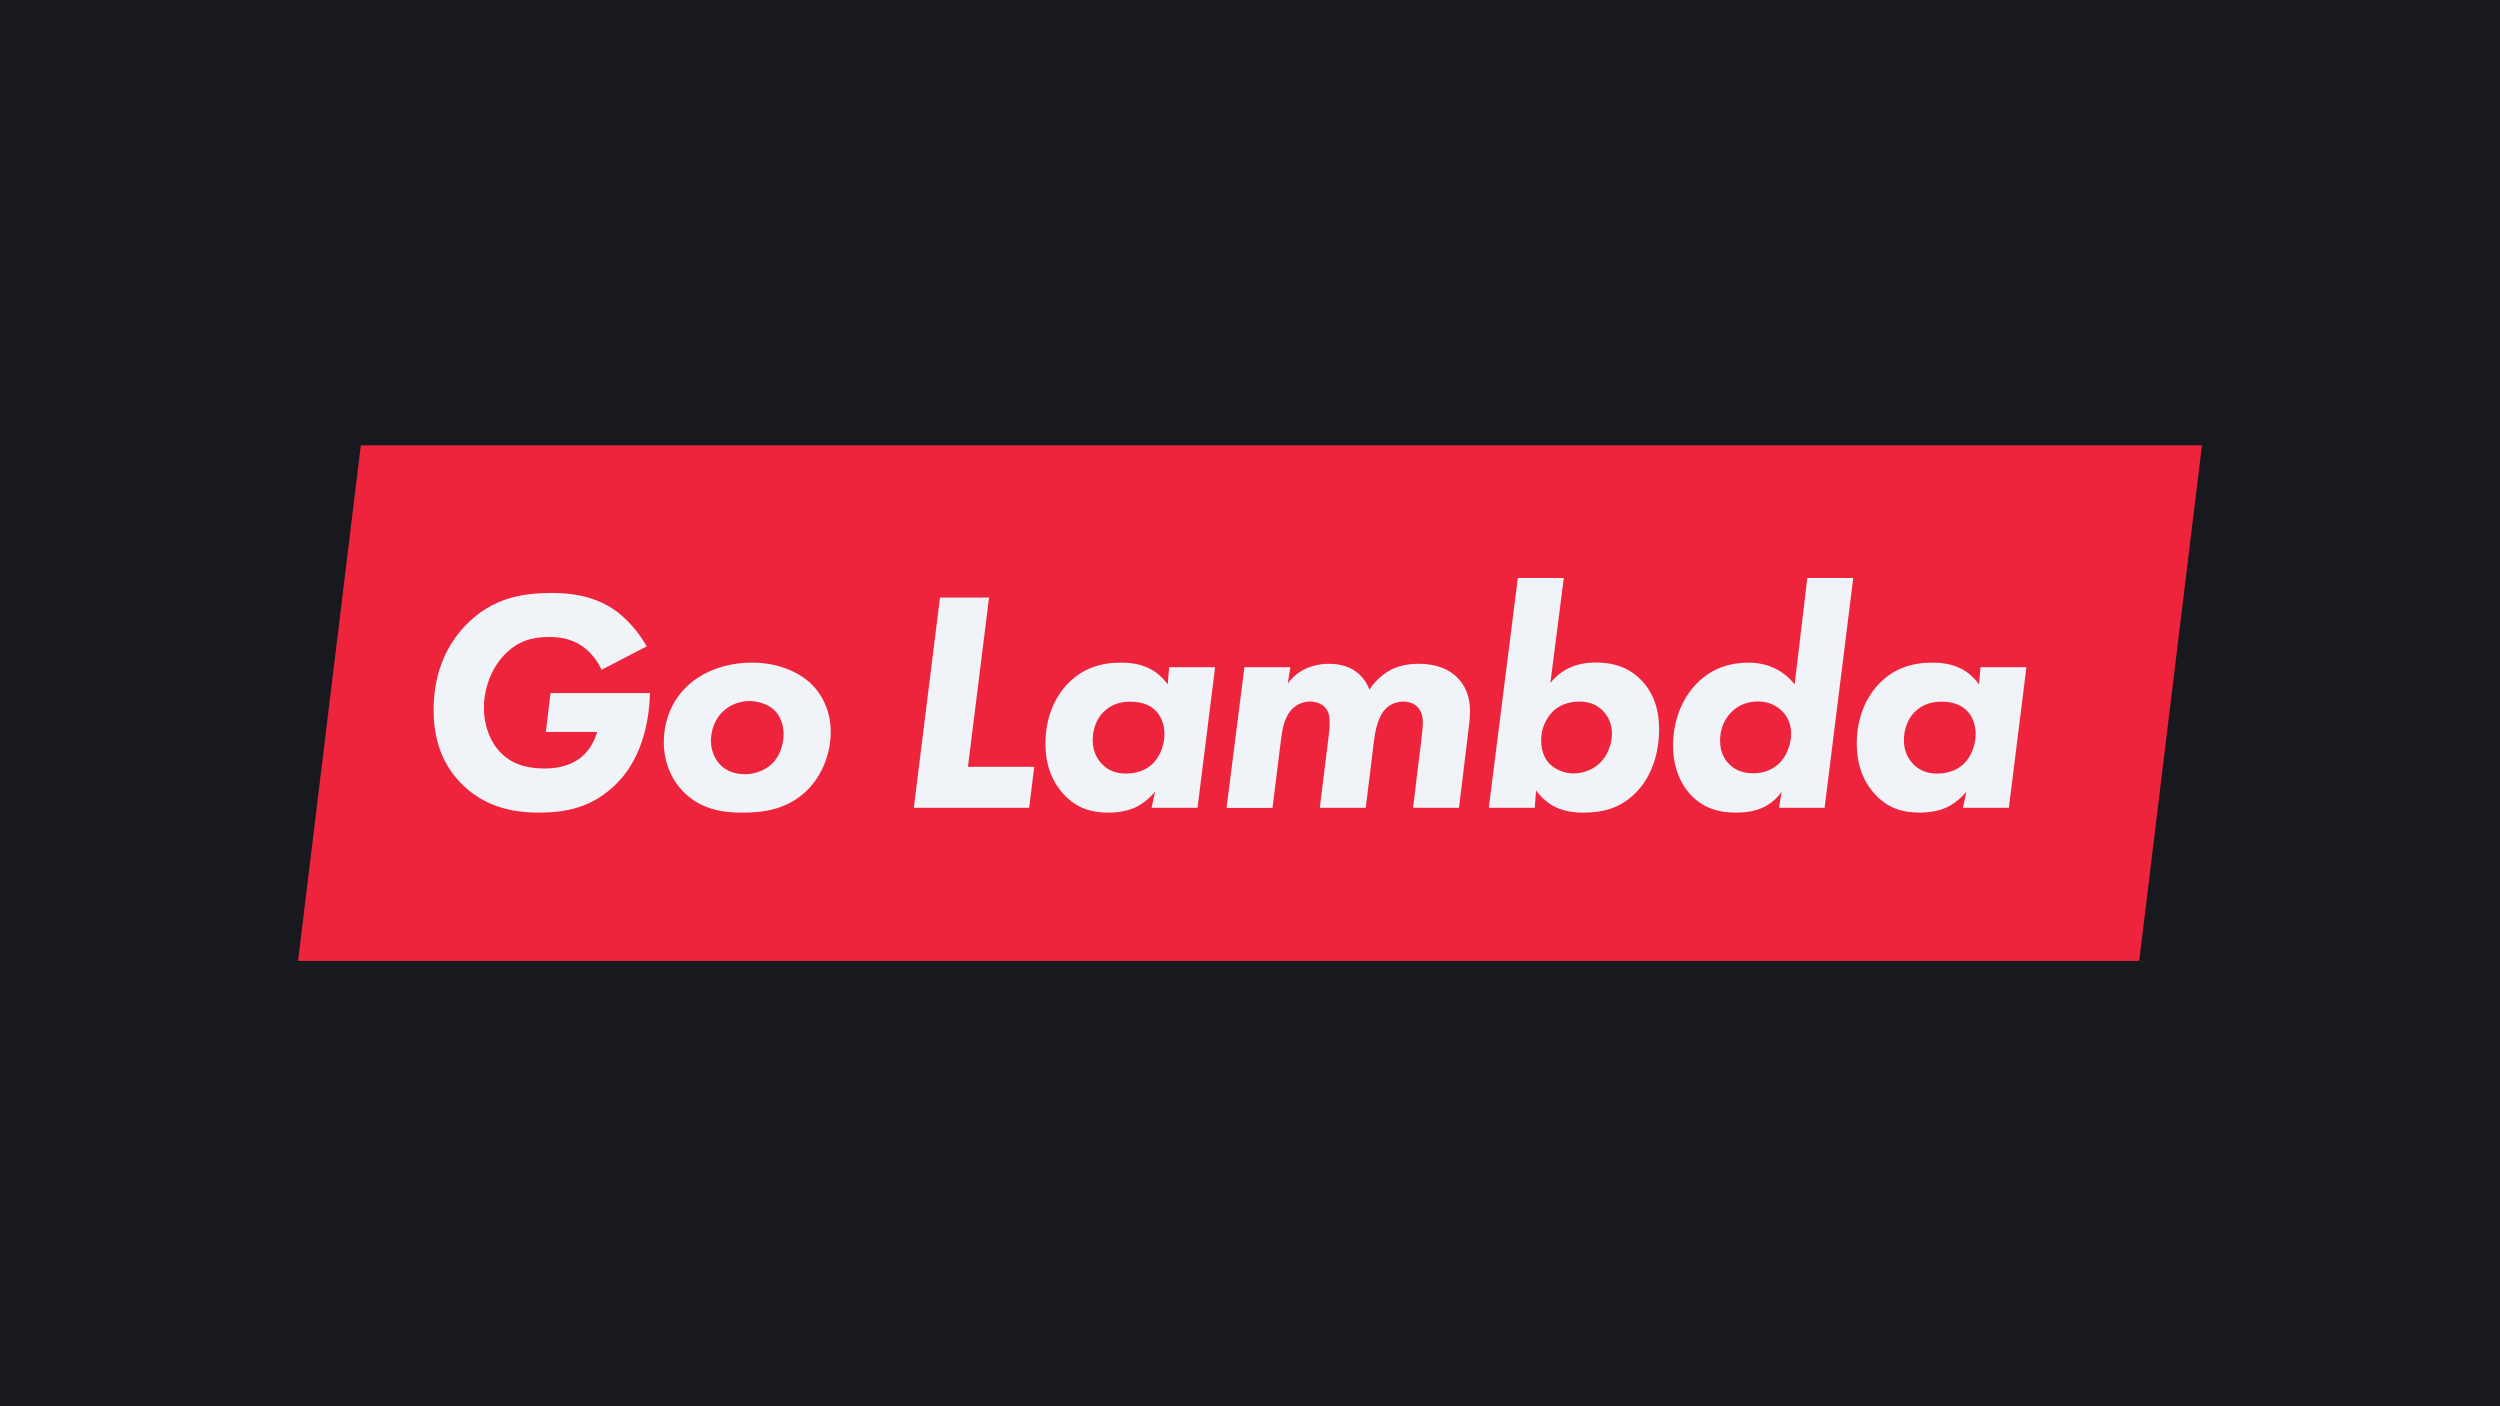 <?xml version="1.0" encoding="utf-8"?>
<!-- Generator: Adobe Illustrator 24.2.1, SVG Export Plug-In . SVG Version: 6.00 Build 0)  -->
<svg version="1.2" baseProfile="tiny" xmlns="http://www.w3.org/2000/svg" xmlns:xlink="http://www.w3.org/1999/xlink" x="0px"
	 y="0px" viewBox="0 0 1920 1080" overflow="visible" xml:space="preserve">
<g id="Layer_2">
	<rect fill="#18191E" width="1920" height="1080"/>
	<rect x="275" y="331" display="none" fill="#ED243C" width="1368" height="396"/>
</g>
<g id="Layer_3">
</g>
<g id="Layer_1">
	<g>
		<polygon fill="#ED243C" points="1642.9,738 228.9,738 277.1,342 1691.1,342 		"/>
		<g>
			<path fill="#F0F3F7" d="M422.8,532.3h76.4c-1.2,40.7-17.1,60.8-25.2,69c-18.6,19.1-39.9,22.8-60.2,22.8c-20.8,0-42.6-4.8-60-22.8
				c-16.9-17.4-20.8-38.7-20.8-55.9c0-30.5,11.3-51.3,24.5-65.1c20.6-21.3,43.8-24.9,66.8-24.9c14.7,0,31.3,2.4,46,11.9
				c10.8,7,20.3,18.4,26.4,29.1L462,514.4c-2.9-6.5-8.3-13.8-15.2-18.4c-8.6-5.8-17.9-6.8-25-6.8c-13.2,0-24.2,3.1-34.3,13.6
				c-10.8,11.1-15.9,27.1-15.9,41.2c0,12.3,4.7,26.2,13.5,34.6c10.3,10.2,23.5,11.6,33.5,11.6c7.6,0,17.9-1.5,26-7.3
				c5.9-4.1,11.5-11.6,14-20.8h-39.4L422.8,532.3z"/>
			<path fill="#F0F3F7" d="M623.3,525.5c8.3,8.2,14.7,20.8,14.7,36.6s-6.1,32.7-17.6,44.3c-15.4,15.5-34.3,17.7-50.2,17.7
				c-14,0-31.6-1.9-45.5-16.2c-8.6-8.7-14.9-22-14.9-38c0-15.7,5.9-31.5,17.6-42.6c12-11.6,30.1-18.4,50.2-18.4
				C595.1,508.8,612.5,514.9,623.3,525.5z M592.7,586.8c6.1-5.8,9.1-14.8,9.1-23s-3.2-14.8-7.3-18.6c-4.7-4.4-12.5-6.8-19.1-6.8
				s-14,2.4-19.6,7.5c-6.6,5.8-9.8,14.8-9.8,23c0,7.5,2.9,14,7.1,18.4c3.4,3.6,9.5,7.3,19.1,7.3C580.9,594.5,588,591.1,592.7,586.8z
				"/>
			<path fill="#F0F3F7" d="M759.6,458.9l-16.2,130h50.9l-3.9,31.5h-88.6l20.1-161.5H759.6z"/>
			<path fill="#F0F3F7" d="M897.9,512.4h35.3l-13.5,108h-35.3l2.7-12.3c-3.9,4.6-9.5,9.4-15.4,12.1c-7.6,3.4-16.2,3.9-20.3,3.9
				c-13.5,0-24.2-3.4-33.8-13.3c-8.1-8.5-14.7-21.1-14.7-39.7c0-19.9,7.1-35.8,17.6-46.5c11.3-11.4,25-15.7,40.1-15.7
				c6.4,0,14.2,0.7,21.3,4.1c4.2,1.9,10,5.8,14.9,12.6L897.9,512.4z M847.5,546.8c-4.9,4.8-8.3,12.6-8.3,21.6s3.7,14.8,7.1,18.4
				c5.1,5.3,11.5,7.3,18.6,7.3c10,0,16.4-3.9,20.1-7.3c6.4-6.1,9.3-15.3,9.3-23.2c0-7.7-2.9-14.5-7.6-18.6
				c-3.2-2.9-8.8-6.1-18.4-6.1C859.5,538.8,852.9,541.5,847.5,546.8z"/>
			<path fill="#F0F3F7" d="M955.7,512.4H991l-2,12.6c3.9-5.6,8.8-9,13-11.1c2.7-1.2,9.1-4.1,18.6-4.1c8.6,0,15.2,2.2,19.8,5.3
				c2.2,1.5,8.1,5.8,11.3,14.5c1.5-2.2,6.4-9.2,14.4-14c7.6-4.6,15.9-5.8,23.3-5.8c7.8,0,19.8,1.2,29.1,9.9
				c13.2,12.6,10.8,29.1,9.1,42.6l-7.1,58.1h-35.3l6.4-52.1c1-8.7,1.2-11.4,1.2-13.3c0-3.6-0.7-8.7-4.4-12.3
				c-2.2-2.2-6.1-3.9-10.5-3.9c-5.6,0-10.3,2.2-13.5,5.3c-3.7,3.6-7.3,10.4-9.1,24.2l-6.4,52.1h-35.3l6.6-53.3c0.5-4.4,1-8,1-11.9
				c0-3.4-0.2-8.7-3.9-12.3c-2.7-2.7-7.3-4.1-11.3-4.1c-4.2,0-9.3,1.5-13.5,5.6c-6.6,6.8-7.8,16.7-8.8,24.5l-6.4,51.6h-35.3
				L955.7,512.4z"/>
			<path fill="#F0F3F7" d="M1190.7,524.5c1.7-2.2,6.4-7.5,13.5-11.1c6.9-3.4,14-4.6,21.3-4.6c13.2,0,24,3.4,33,11.6
				c13,11.9,15.7,27.6,15.7,39.5c0,19.9-6.4,37.3-17.9,48.9c-11.8,11.9-25,15.3-40.4,15.3c-6.9,0-15.4-1-23-5.1
				c-7.3-4.1-12-10.2-13.2-11.9l-1,13.3h-35.3l22.3-176.5h35.3L1190.7,524.5z M1192.7,546.3c-5.1,5.1-9.1,12.8-9.1,22.3
				c0,10.4,4.4,16.2,7.1,18.6c4.2,3.9,10.8,6.8,17.9,6.8c6.6,0,14.7-2.7,20.1-8c5.9-5.6,9.3-14.8,9.3-22.5c0-7-2.7-13.6-7.6-18.2
				c-3.7-3.6-9.3-6.5-17.4-6.5C1203.2,538.8,1196.6,542.5,1192.7,546.3z"/>
			<path fill="#F0F3F7" d="M1388,443.9h35.3l-22,176.5h-35l2-12.3c-4.4,6.3-9.8,9.9-14.4,12.1c-7.6,3.6-16.6,3.9-21.1,3.9
				c-13.2,0-24-3.6-33-12.3c-8.8-8.7-14.9-22-14.9-39.2c0-17.7,6.1-35.8,18.9-48.4c11.5-11.4,25.5-15.3,39.2-15.3
				c8.1,0,23.5,1.9,35.3,16.7L1388,443.9z M1329.8,546.8c-5.4,5.3-8.8,13.1-8.8,22c0,9.4,3.9,15.3,7.6,18.6
				c3.4,3.4,9.3,6.5,18.1,6.5c9.3,0,16.2-3.9,20.3-8.2c5.4-5.6,8.6-14.8,8.6-22.3c0-8.5-3.9-14.3-7.1-17.4
				c-3.4-3.4-9.5-7.3-18.6-7.3C1339.6,538.8,1333.2,543.4,1329.8,546.8z"/>
			<path fill="#F0F3F7" d="M1521,512.4h35.3l-13.5,108h-35.3l2.7-12.3c-3.9,4.6-9.5,9.4-15.4,12.1c-7.6,3.4-16.2,3.9-20.3,3.9
				c-13.5,0-24.2-3.4-33.8-13.3c-8.1-8.5-14.7-21.1-14.7-39.7c0-19.9,7.1-35.8,17.6-46.5c11.3-11.4,25-15.7,40.1-15.7
				c6.4,0,14.2,0.7,21.3,4.1c4.2,1.9,10,5.8,14.9,12.6L1521,512.4z M1470.5,546.8c-4.9,4.8-8.3,12.6-8.3,21.6s3.7,14.8,7.1,18.4
				c5.1,5.3,11.5,7.3,18.6,7.3c10,0,16.4-3.9,20.1-7.3c6.4-6.1,9.3-15.3,9.3-23.2c0-7.7-2.9-14.5-7.6-18.6
				c-3.2-2.9-8.8-6.1-18.4-6.1C1482.5,538.8,1475.9,541.5,1470.5,546.8z"/>
		</g>
	</g>
</g>
<g id="Layer_4">
</g>
</svg>
